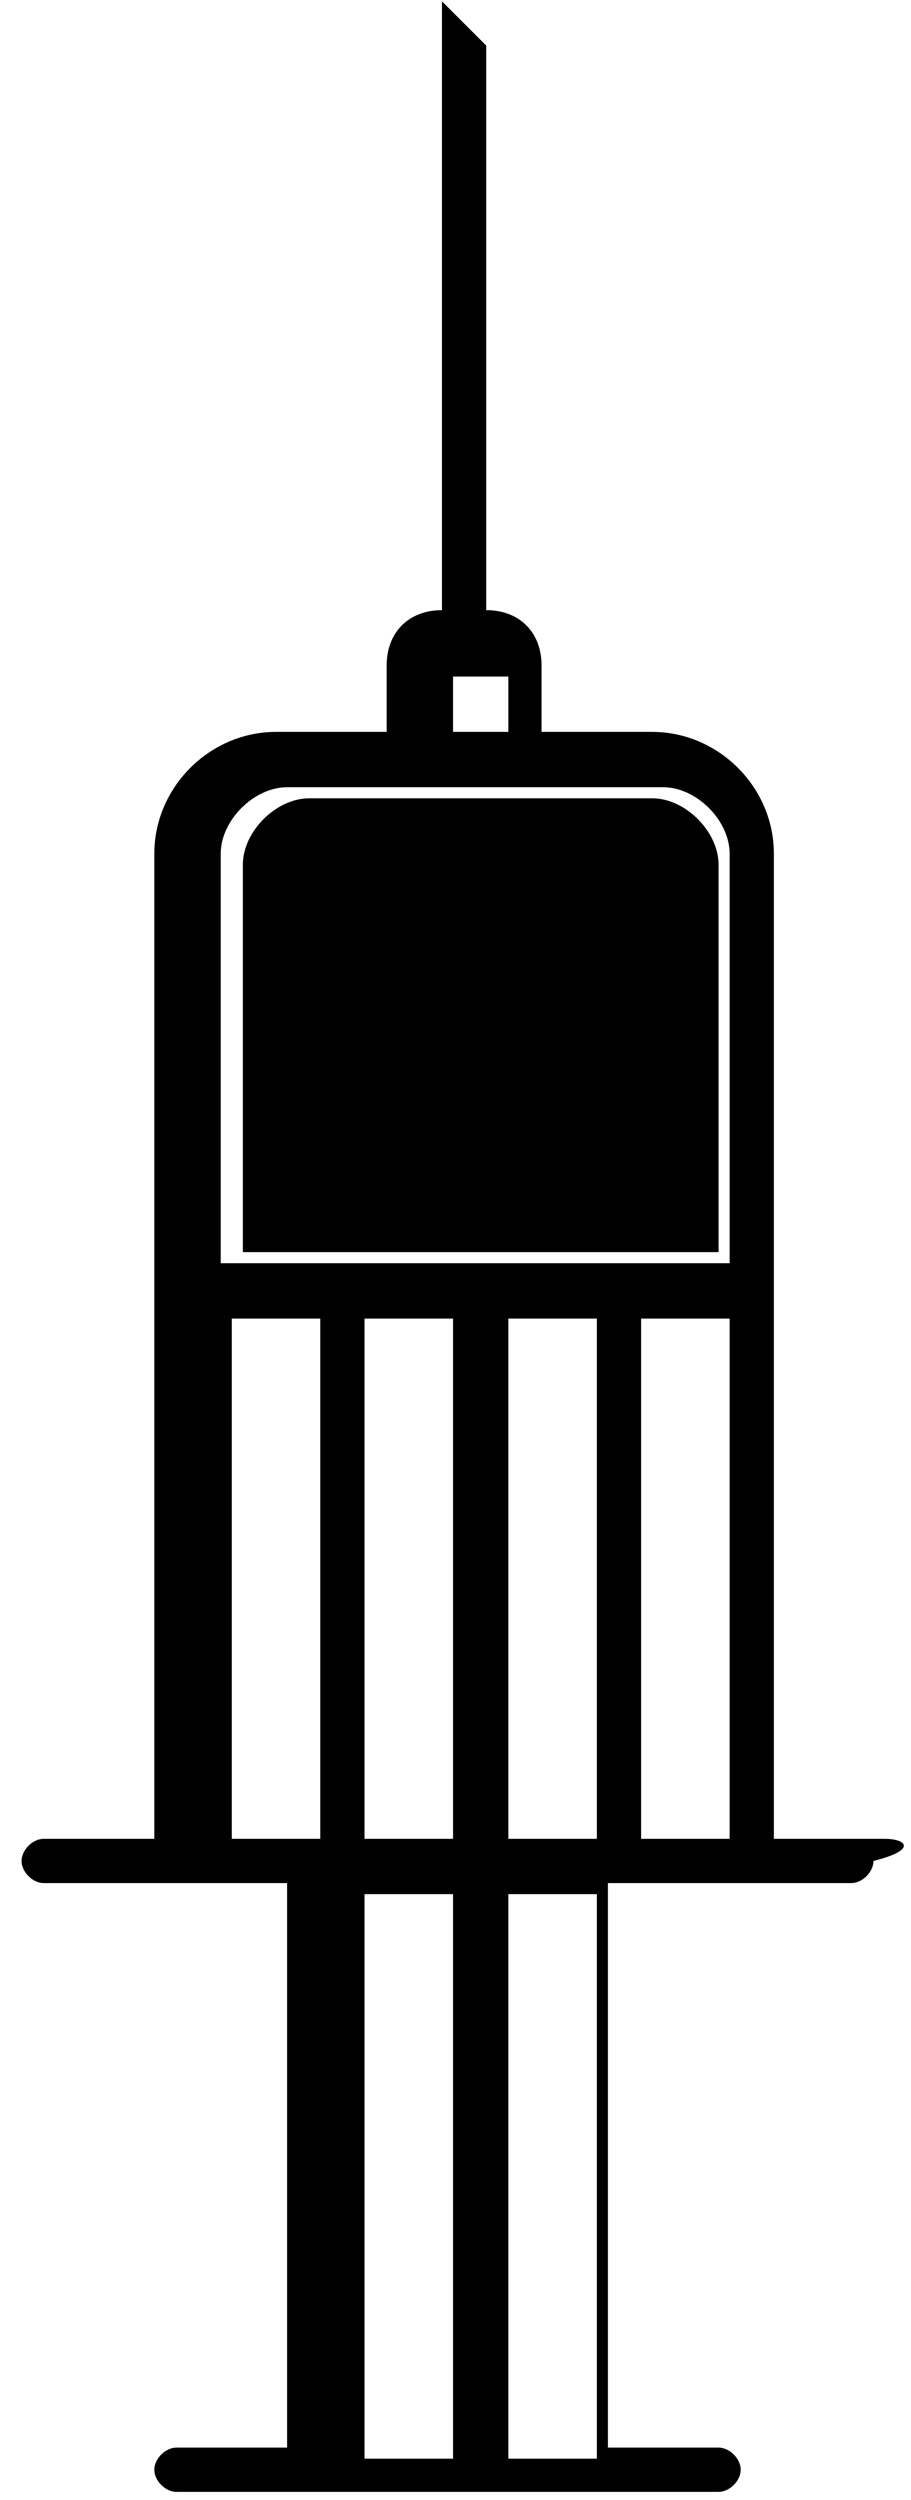 <svg width="35" height="96" viewBox="0 0 35 96" fill="none" xmlns="http://www.w3.org/2000/svg">
<path d="M33.982 70.609H29.732V32.78C29.732 30.229 27.607 28.104 25.056 28.104H20.806C20.806 28.104 20.806 28.104 20.806 27.679V25.554C20.806 24.279 19.956 23.429 18.681 23.429V1.751L16.98 0.051V23.429C15.705 23.429 14.855 24.279 14.855 25.554V27.679C14.855 27.679 14.855 27.679 14.855 28.104H10.605C8.055 28.104 5.929 30.229 5.929 32.78V70.609H1.679C1.254 70.609 0.829 71.034 0.829 71.459C0.829 71.884 1.254 72.309 1.679 72.309H11.03V93.986H6.779C6.354 93.986 5.929 94.411 5.929 94.836C5.929 95.261 6.354 95.686 6.779 95.686H27.607C28.032 95.686 28.457 95.261 28.457 94.836C28.457 94.411 28.032 93.986 27.607 93.986H23.356V72.309H32.707C33.132 72.309 33.557 71.884 33.557 71.459C35.257 71.034 34.832 70.609 33.982 70.609ZM17.406 25.979H19.531V28.104H17.406V25.979ZM12.305 70.609H8.905V50.632H12.305V70.609ZM17.406 94.411H14.005V72.734H17.406V94.411ZM17.406 70.609H14.005V50.632H17.406V70.609ZM22.931 94.411H19.531V72.734H22.931V94.411ZM22.931 70.609H19.531V50.632H22.931V70.609ZM28.032 70.609H24.631V50.632H28.032V70.609ZM28.032 48.506H8.48V32.78C8.48 31.504 9.755 30.229 11.03 30.229H25.481C26.756 30.229 28.032 31.504 28.032 32.78V48.506Z" fill="black"/>
<path d="M25.056 30.654H11.88C10.605 30.654 9.33 31.93 9.33 33.205V48.081H27.607V33.205C27.607 31.93 26.331 30.654 25.056 30.654Z" fill="black"/>
</svg>
